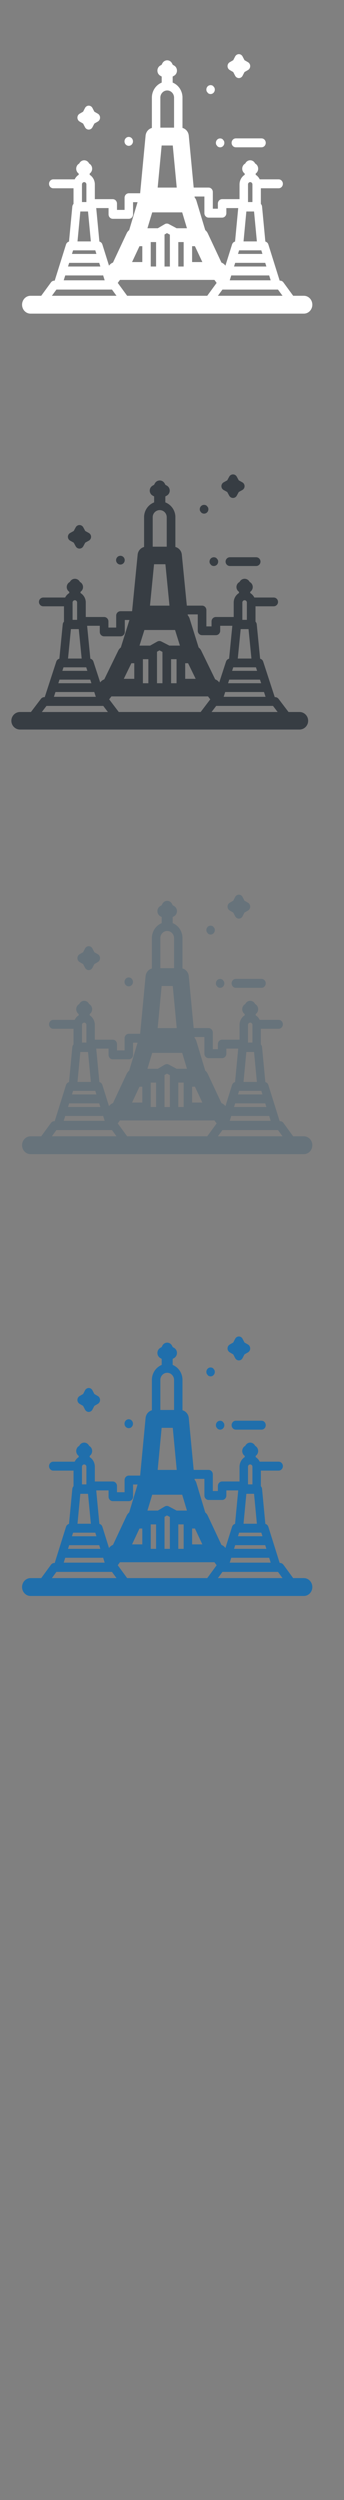<svg width="32" height="232" viewBox="0 0 32 232" xmlns="http://www.w3.org/2000/svg" xmlns:sketch="http://www.bohemiancoding.com/sketch/ns"><rect x="0" y="0" width="32" height="232" fill="#808080" stroke="none"/><title>Bangkok</title><g sketch:type="MSLayerGroup" fill="none"><g fill="#373D43" sketch:type="MSShapeGroup"><path d="M27.858 66.074h-1.019l-.929-1.222c-.076-.1-.193-.158-.317-.158h-.035l-1.076-3.3c-.044-.135-.153-.233-.285-.266l-.314-3.192c-.009-.096-.052-.181-.115-.245v-1.426h1.693c.222 0 .402-.182.402-.407 0-.225-.18-.408-.402-.408h-1.803c-.086-.173-.219-.317-.382-.417v-.112c.146-.097.236-.262.236-.442 0-.194-.104-.372-.271-.464l-.019-.01-.01-.019c-.091-.17-.267-.276-.458-.276-.19 0-.366.105-.457.275l-.01.019-.019.011c-.168.092-.272.27-.272.464 0 .18.09.344.236.442v.112c-.282.172-.475.477-.491.833l-.001.019v1.373h-1.659c-.222 0-.402.182-.402.408v.464h-.481v-1.521c0-.225-.18-.407-.401-.407h-1.418l-.466-4.736c-.034-.347-.28-.624-.599-.707v-2.829c-.028-.603-.408-1.105-.933-1.309v-.544l.007-.012.129-.072c.168-.092.272-.271.272-.464 0-.194-.104-.372-.272-.464l-.129-.072-.071-.131c-.091-.17-.267-.275-.458-.275s-.367.106-.458.276l-.071.13-.129.072c-.167.093-.272.271-.272.464s.105.372.272.464l.129.072.007.012v.544c-.525.204-.905.706-.933 1.309v2.829c-.319.083-.565.36-.599.707l-.517 5.254h-1.078c-.222 0-.402.182-.402.407v1.111h-.722v-.572c0-.225-.18-.408-.401-.408h-1.706v-1.392c-.017-.356-.21-.662-.491-.833v-.112c.146-.097.236-.262.236-.442 0-.194-.104-.372-.271-.464l-.019-.01-.01-.019c-.091-.17-.267-.275-.458-.275-.19 0-.366.105-.458.275l-.01.019-.019.01c-.167.092-.271.27-.271.464 0 .179.09.344.236.442v.112c-.163.1-.296.244-.383.417h-2.037c-.222 0-.401.182-.401.408 0 .225.18.407.401.407h1.927v1.426c-.063.064-.106.149-.115.245l-.314 3.192c-.132.033-.241.131-.285.266l-1.076 3.3h-.035c-.124 0-.242.058-.318.158l-.929 1.222h-1.019c-.443 0-.803.365-.803.814 0 .45.36.814.803.814h26.002c.444 0 .803-.364.803-.814 0-.45-.359-.814-.803-.814zm-16.81 0l-.893-1.174.208-.274h8.987l.209.274-.893 1.174h-7.619zm-4.452-7.692h.732l.269 2.731h-1.269l.269-2.731zm.155-2.118v-.367c.009-.111.1-.196.211-.196.111 0 .202.086.211.196v1.625h-.421v-1.258zm7.454-8.304c.01-.173.085-.327.2-.438.118-.114.277-.184.453-.184.175 0 .334.07.452.184.115.112.19.266.2.438v2.772h-1.305v-2.772zm8.276 18.114h-2.8l.386-.507.045-.059h5.284l.431.566h-3.345zm2.076-1.857l.146.447h-3.898l.146-.447.019.002h3.568l.019-.002zm-.265-.813h-3.076l.109-.334h2.858l.11.334zm-2.701-1.149l.106-.327h2.113l.106.327h-2.326zm.797-3.873h.732l.269 2.731h-1.269l.269-2.731zm.577-.86h-.421v-1.625c.009-.111.1-.196.21-.196.111 0 .202.086.211.196v1.625zm-9.532.942h2.851l.453 1.448h-.991l-.051-.031-.689-.352c-.119-.061-.259-.058-.376.008l-.623.352-.036.024h-.993l.454-1.448zm-.14 4.533v-1.824h.508v2.232h-.508v-.407zm1.311-2.232v-.282l.231-.13.277.142v2.909h-.508v-2.639zm1.82.776v1.863h-.509v-2.232h.509v.369zm.803.007h.269l.707 1.448h-.975v-1.448zm-5.005 0h.269v1.448h-.975l.706-1.448zm-6.315.38h2.114l.106.327h-2.327l.106-.327zm2.486 1.142l.109.334h-3.076l.109-.334h2.858zm.255 1.149h.035l.082-.008.148.454h-3.898l.145-.446h3.487zm-4.326 1.29h5.284l.045.059.386.507h-6.145l.431-.566zm14.075-8.492v1.521c0 .225.179.407.401.407h1.284c.222 0 .401-.182.401-.407v-.465h1.129l-.301 3.054c-.132.033-.241.131-.285.266l-.631 1.937-.012-.016c-.095-.125-.223-.218-.366-.27l-1.303-2.671c-.056-.116-.139-.212-.236-.287l-.84-2.683c-.035-.113-.094-.213-.169-.298l-.009-.089h.936zm-4.445-.814l.378-3.841h1.057l.378 3.841h-1.814zm-4.67 1.87v.572c0 .225.18.407.402.407h1.525c.222 0 .401-.182.401-.407v-1.111h.429l-.799 2.552c-.098.075-.18.172-.237.287l-1.303 2.671c-.144.052-.271.145-.366.27l-.012.016-.632-1.937c-.044-.135-.153-.233-.285-.266l-.301-3.054h1.176zM10.957 52.309c.07.053.155.082.243.082.086 0 .171-.028.24-.081.156-.118.206-.333.119-.509l-.025-.044c-.075-.113-.2-.18-.334-.18-.086 0-.171.028-.24.08-.093.071-.152.18-.161.298-.008.118.035.235.118.318l.041.036M18.741 47.583c.07.053.155.083.243.083.086 0 .17-.029.24-.081.156-.118.206-.332.119-.509l-.118-.144c-.139-.106-.342-.106-.482-.001-.156.118-.206.334-.119.511l.116.141M19.65 52.444c.07.054.155.082.243.082.086 0 .171-.028.24-.08.156-.118.206-.333.119-.509l-.118-.144c-.139-.106-.343-.106-.482-.001-.157.118-.206.334-.119.511l.116.141M6.526 50.174l.333.185.183.339c.07.13.205.212.352.212s.282-.081.352-.212l.183-.339.334-.185c.129-.072.209-.208.209-.357s-.08-.286-.209-.357l-.334-.185-.183-.339c-.07-.13-.205-.212-.352-.212s-.282.081-.352.212l-.183.339-.334.185c-.129.072-.209.208-.209.357s.08.286.209.357M20.806 45.474l.333.185.183.339c.071.131.206.212.352.212.147 0 .282-.081.352-.212l.183-.339.334-.185c.129-.071.209-.208.209-.357s-.08-.286-.209-.357l-.334-.186-.183-.338c-.07-.131-.205-.212-.352-.212-.146 0-.282.081-.352.212l-.183.338-.334.186c-.129.071-.209.208-.209.357 0 .148.08.286.209.357M20.984 52.119c0 .225.18.407.401.407h2.446c.222 0 .401-.182.401-.407 0-.225-.179-.407-.401-.407h-2.446c-.221 0-.401.182-.401.407"/></g><path d="M28.268 27.448h-.997l-.909-1.243c-.074-.102-.189-.161-.311-.161h-.035l-1.053-3.356c-.043-.137-.15-.237-.279-.271l-.307-3.246c-.009-.098-.051-.184-.112-.249v-1.45h1.656c.217 0 .393-.185.393-.414 0-.229-.176-.415-.393-.415h-1.763c-.084-.176-.214-.323-.374-.424v-.114c.143-.099.231-.266.231-.449 0-.197-.102-.378-.265-.472l-.018-.011-.01-.019c-.089-.173-.261-.28-.448-.28-.186 0-.358.107-.447.28l-.01.019-.018.011c-.164.094-.266.275-.266.472 0 .183.088.35.231.449v.114c-.275.175-.464.485-.48.847l-.001.019v1.396h-1.622c-.217 0-.393.185-.393.415v.472h-.471v-1.547c0-.229-.176-.414-.393-.414h-1.387l-.456-4.816c-.034-.353-.274-.635-.586-.719v-2.876c-.027-.613-.399-1.124-.913-1.331v-.553l.007-.012.126-.073c.164-.094.266-.275.266-.472 0-.197-.102-.378-.266-.472l-.126-.073-.069-.133c-.089-.172-.262-.28-.448-.28-.187 0-.359.107-.448.28l-.069.133-.126.073c-.164.094-.266.275-.266.472 0 .196.102.378.266.472l.126.073.007.012v.554c-.513.207-.885.718-.913 1.331v2.876c-.312.085-.553.366-.586.719l-.506 5.343h-1.055c-.217 0-.393.185-.393.414v1.13h-.707v-.582c0-.229-.176-.415-.392-.415h-1.669v-1.415c-.016-.362-.205-.673-.48-.847v-.114c.143-.099.231-.267.231-.449 0-.197-.102-.378-.265-.472l-.018-.011-.01-.02c-.089-.173-.261-.28-.448-.28-.186 0-.358.107-.448.28l-.01.02-.018.011c-.164.094-.265.275-.265.472 0 .182.088.35.231.449v.114c-.16.101-.29.248-.374.424h-1.992c-.217 0-.393.185-.393.415 0 .229.176.414.393.414h1.885v1.45c-.061.065-.103.151-.113.249l-.307 3.246c-.129.034-.236.133-.279.271l-1.052 3.356h-.035c-.122 0-.236.059-.311.161l-.909 1.243h-.996c-.434 0-.785.371-.785.828 0 .458.352.828.785.828h25.431c.434 0 .785-.371.785-.828 0-.457-.351-.828-.785-.828zm-16.441 0l-.873-1.194.204-.279h8.79l.204.279-.873 1.194h-7.452zm-4.354-7.822h.715l.263 2.777h-1.242l.263-2.777zm.152-2.154v-.373c.008-.113.098-.2.206-.2.109 0 .197.087.206.2v1.652h-.412v-1.279zm7.29-8.445c.01-.176.083-.332.196-.446.115-.116.271-.187.443-.187.171 0 .327.071.442.187.113.113.186.27.196.446v2.819h-1.276v-2.819zm8.094 18.421h-2.739l.378-.516.044-.06h5.168l.421.576h-3.272zm2.03-1.889l.142.455h-3.812l.143-.455.019.002h3.49l.019-.002zm-.259-.827h-3.009l.106-.34h2.795l.107.34zm-2.642-1.168l.104-.333h2.067l.104.333h-2.275zm.78-3.938h.715l.263 2.777h-1.242l.263-2.777zm.564-.875h-.412v-1.652c.008-.113.098-.2.206-.2.108 0 .197.087.206.2v1.652zm-9.323.958h2.789l.443 1.473h-.97l-.05-.032-.673-.358c-.116-.062-.254-.059-.368.008l-.609.358-.035.024h-.971l.444-1.473zm-.137 4.61v-1.855h.497v2.269h-.497v-.414zm1.283-2.269v-.286l.226-.132.271.144v2.958h-.497v-2.684zm1.78.789v1.894h-.498v-2.269h.498v.375zm.785.007h.263l.691 1.473h-.954v-1.473zm-4.895 0h.263v1.473h-.954l.691-1.473zm-6.177.386h2.067l.104.333h-2.276l.104-.333zm2.431 1.161l.107.34h-3.009l.107-.34h2.795zm.25 1.168h.034l.08-.009.145.462h-3.812l.142-.453h3.411zm-4.231 1.311h5.168l.044.06.377.516h-6.011l.422-.576zm13.766-8.636v1.547c0 .229.175.414.393.414h1.256c.217 0 .393-.185.393-.414v-.473h1.104l-.294 3.106c-.129.034-.236.133-.279.271l-.618 1.97-.012-.016c-.093-.127-.218-.221-.358-.275l-1.274-2.716c-.055-.118-.136-.216-.231-.292l-.822-2.728c-.035-.115-.092-.217-.165-.303l-.008-.09h.916zm-4.347-.828l.37-3.906h1.034l.37 3.906h-1.774zm-4.568 1.902v.582c0 .229.176.414.393.414h1.492c.217 0 .393-.185.393-.414v-1.13h.42l-.781 2.595c-.096.076-.176.175-.231.292l-1.274 2.716c-.14.053-.265.147-.358.275l-.012.016-.618-1.97c-.043-.137-.15-.237-.278-.271l-.294-3.106h1.15zm1.64-5.86c.068.054.152.084.237.084.084 0 .167-.028.235-.082.152-.12.202-.338.116-.518l-.025-.045c-.073-.115-.196-.183-.327-.183-.084 0-.167.028-.235.082-.091.072-.149.183-.157.303-.008.12.034.239.115.323l.04.037m7.614-4.807c.068.054.152.084.238.084.084 0 .167-.029.235-.083.152-.12.201-.338.116-.517l-.115-.146c-.136-.108-.335-.108-.471-.001-.153.12-.202.34-.116.519l.114.144m.887 4.944c.068.055.152.084.237.084.084 0 .167-.028.235-.082.152-.12.201-.338.116-.518l-.115-.146c-.136-.107-.335-.108-.471-.001-.154.12-.202.34-.116.52l.114.143m-12.835-2.309l.326.188.179.345c.069.133.201.215.344.215.143 0 .276-.083.344-.215l.179-.345.326-.188c.126-.073.204-.212.204-.363s-.079-.29-.204-.363l-.326-.188-.179-.345c-.068-.133-.201-.215-.344-.215-.143 0-.276.083-.344.215l-.179.345-.326.188c-.126.073-.204.212-.204.363s.079.29.205.363m13.965-4.78l.326.188.179.345c.069.133.201.215.344.215.144 0 .276-.082.344-.215l.179-.345.327-.188c.126-.072.204-.212.204-.363 0-.152-.078-.291-.204-.363l-.327-.189-.179-.344c-.069-.133-.201-.215-.344-.215-.143 0-.275.082-.344.215l-.179.344-.326.189c-.126.072-.204.212-.204.363s.079.29.205.363m.173 6.757c0 .229.176.414.392.414h2.392c.217 0 .392-.185.392-.414 0-.229-.176-.414-.392-.414h-2.392c-.216 0-.392.185-.392.414" fill="#fff" sketch:type="MSShapeGroup"/><path d="M28.268 105.448h-.997l-.909-1.243c-.074-.102-.189-.161-.311-.161h-.035l-1.053-3.356c-.043-.137-.15-.237-.279-.271l-.307-3.246c-.009-.098-.051-.184-.112-.249v-1.45h1.656c.217 0 .393-.185.393-.414 0-.229-.176-.415-.393-.415h-1.763c-.084-.176-.214-.323-.374-.424v-.114c.143-.099.231-.266.231-.449 0-.197-.102-.378-.265-.472l-.018-.011-.01-.019c-.089-.173-.261-.28-.448-.28-.186 0-.358.107-.447.28l-.01.019-.018.011c-.164.094-.266.275-.266.472 0 .183.088.35.231.449v.114c-.275.175-.464.485-.48.847l-.001.019v1.396h-1.622c-.217 0-.393.185-.393.415v.472h-.471v-1.547c0-.229-.176-.414-.393-.414h-1.387l-.456-4.816c-.034-.353-.274-.635-.586-.719v-2.876c-.027-.613-.399-1.124-.913-1.331v-.553l.007-.012.126-.073c.164-.094.266-.275.266-.472 0-.197-.102-.378-.266-.472l-.126-.073-.069-.133c-.089-.172-.262-.28-.448-.28-.187 0-.359.107-.448.28l-.069.133-.126.073c-.164.094-.266.275-.266.472 0 .196.102.378.266.472l.126.073.007.012v.554c-.513.207-.885.718-.913 1.331v2.876c-.312.085-.553.366-.586.719l-.506 5.343h-1.055c-.217 0-.393.185-.393.414v1.13h-.707v-.582c0-.229-.176-.415-.392-.415h-1.669v-1.415c-.016-.362-.205-.673-.48-.847v-.114c.143-.099.231-.267.231-.449 0-.197-.102-.378-.265-.472l-.018-.011-.01-.02c-.089-.173-.261-.28-.448-.28-.186 0-.358.107-.448.28l-.01.02-.018.011c-.164.094-.265.275-.265.472 0 .182.088.35.231.449v.114c-.16.101-.29.248-.374.424h-1.992c-.217 0-.393.185-.393.415 0 .229.176.414.393.414h1.885v1.45c-.061.065-.103.151-.113.249l-.307 3.246c-.129.034-.236.133-.279.271l-1.052 3.356h-.035c-.122 0-.236.059-.311.161l-.909 1.243h-.996c-.434 0-.785.371-.785.828 0 .458.352.828.785.828h25.431c.434 0 .785-.371.785-.828 0-.457-.351-.828-.785-.828zm-16.441 0l-.873-1.194.204-.279h8.79l.204.279-.873 1.194h-7.452zm-4.354-7.822h.715l.263 2.777h-1.242l.263-2.777zm.152-2.154v-.373c.008-.113.098-.2.206-.2.109 0 .197.087.206.2v1.652h-.412v-1.279zm7.29-8.445c.01-.176.083-.332.196-.446.115-.116.271-.187.443-.187.171 0 .327.071.442.187.113.113.186.27.196.446v2.819h-1.276v-2.819zm8.094 18.421h-2.739l.378-.516.044-.06h5.168l.421.576h-3.272zm2.03-1.889l.142.455h-3.812l.143-.455.019.002h3.49l.019-.002zm-.259-.827h-3.009l.106-.34h2.795l.107.34zm-2.642-1.168l.104-.333h2.067l.104.333h-2.275zm.78-3.938h.715l.263 2.777h-1.242l.263-2.777zm.564-.875h-.412v-1.652c.008-.113.098-.2.206-.2.108 0 .197.087.206.2v1.652zm-9.323.958h2.789l.443 1.473h-.97l-.05-.032-.673-.358c-.116-.062-.254-.059-.368.008l-.609.358-.035.024h-.971l.444-1.473zm-.137 4.61v-1.855h.497v2.269h-.497v-.414zm1.283-2.269v-.286l.226-.132.271.144v2.958h-.497v-2.684zm1.78.789v1.894h-.498v-2.269h.498v.375zm.785.007h.263l.691 1.473h-.954v-1.473zm-4.895 0h.263v1.473h-.954l.691-1.473zm-6.177.386h2.067l.104.333h-2.276l.104-.333zm2.431 1.161l.107.34h-3.009l.107-.34h2.795zm.25 1.168h.034l.08-.009.145.462h-3.812l.142-.453h3.411zm-4.231 1.311h5.168l.044.06.377.516h-6.011l.422-.576zm13.766-8.636v1.547c0 .229.175.414.393.414h1.256c.217 0 .393-.185.393-.414v-.473h1.104l-.294 3.106c-.129.034-.236.133-.279.271l-.618 1.97-.012-.016c-.093-.127-.218-.221-.358-.275l-1.274-2.716c-.055-.118-.136-.216-.231-.292l-.822-2.728c-.035-.115-.092-.217-.165-.303l-.008-.09h.916zm-4.347-.828l.37-3.906h1.034l.37 3.906h-1.774zm-4.568 1.902v.582c0 .229.176.414.393.414h1.492c.217 0 .393-.185.393-.414v-1.13h.42l-.781 2.595c-.096.076-.176.175-.231.292l-1.274 2.716c-.14.053-.265.147-.358.275l-.012.016-.618-1.97c-.043-.137-.15-.237-.278-.271l-.294-3.106h1.15zm1.64-5.86c.068.054.152.084.237.084.084 0 .167-.028.235-.082.152-.12.202-.338.116-.518l-.025-.045c-.073-.115-.196-.183-.327-.183-.084 0-.167.028-.235.082-.091.072-.149.183-.157.303-.008.12.034.239.115.323l.04.037m7.614-4.807c.068.054.152.084.238.084.084 0 .167-.029.235-.083.152-.12.201-.338.116-.517l-.115-.146c-.136-.108-.335-.108-.471-.001-.153.12-.202.34-.116.519l.114.144m.887 4.944c.068.055.152.084.237.084.084 0 .167-.028.235-.082.152-.12.201-.338.116-.518l-.115-.146c-.136-.107-.335-.108-.471-.001-.154.12-.202.34-.116.52l.114.143m-12.835-2.309l.326.188.179.345c.069.133.201.215.344.215.143 0 .276-.083.344-.215l.179-.345.326-.188c.126-.073.204-.212.204-.363s-.079-.29-.204-.363l-.326-.188-.179-.345c-.068-.133-.201-.215-.344-.215-.143 0-.276.083-.344.215l-.179.345-.326.188c-.126.073-.204.212-.204.363s.079.29.205.363m13.965-4.78l.326.188.179.345c.069.133.201.215.344.215.144 0 .276-.082.344-.215l.179-.345.327-.188c.126-.072.204-.212.204-.363 0-.152-.078-.291-.204-.363l-.327-.189-.179-.344c-.069-.133-.201-.215-.344-.215-.143 0-.275.082-.344.215l-.179.344-.326.189c-.126.072-.204.212-.204.363s.079.29.205.363m.173 6.757c0 .229.176.414.392.414h2.392c.217 0 .392-.185.392-.414 0-.229-.176-.414-.392-.414h-2.392c-.216 0-.392.185-.392.414" fill="#67737B" sketch:type="MSShapeGroup"/><path d="M28.268 146.448h-.997l-.909-1.243c-.074-.102-.189-.161-.311-.161h-.035l-1.053-3.356c-.043-.137-.15-.237-.279-.271l-.307-3.246c-.009-.098-.051-.184-.112-.249v-1.45h1.656c.217 0 .393-.185.393-.414 0-.229-.176-.415-.393-.415h-1.763c-.084-.176-.214-.323-.374-.424v-.114c.143-.099.231-.266.231-.449 0-.197-.102-.378-.265-.472l-.018-.011-.01-.019c-.089-.173-.261-.28-.448-.28-.186 0-.358.107-.447.28l-.01.019-.018.011c-.164.094-.266.275-.266.472 0 .183.088.35.231.449v.114c-.275.175-.464.485-.48.847l-.001.019v1.396h-1.622c-.217 0-.393.185-.393.415v.472h-.471v-1.547c0-.229-.176-.414-.393-.414h-1.387l-.456-4.816c-.034-.353-.274-.635-.586-.719v-2.876c-.027-.613-.399-1.124-.913-1.331v-.553l.007-.012.126-.073c.164-.094.266-.275.266-.472 0-.197-.102-.378-.266-.472l-.126-.073-.069-.133c-.089-.172-.262-.28-.448-.28-.187 0-.359.107-.448.28l-.069.133-.126.073c-.164.094-.266.275-.266.472 0 .196.102.378.266.472l.126.073.007.012v.554c-.513.207-.885.718-.913 1.331v2.876c-.312.085-.553.366-.586.719l-.506 5.343h-1.055c-.217 0-.393.185-.393.414v1.13h-.707v-.582c0-.229-.176-.415-.392-.415h-1.669v-1.415c-.016-.362-.205-.673-.48-.847v-.114c.143-.099.231-.267.231-.449 0-.197-.102-.378-.265-.472l-.018-.011-.01-.02c-.089-.173-.261-.28-.448-.28-.186 0-.358.107-.448.28l-.01.02-.018.011c-.164.094-.265.275-.265.472 0 .182.088.35.231.449v.114c-.16.101-.29.248-.374.424h-1.992c-.217 0-.393.185-.393.415 0 .229.176.414.393.414h1.885v1.45c-.061.065-.103.151-.113.249l-.307 3.246c-.129.034-.236.133-.279.271l-1.052 3.356h-.035c-.122 0-.236.059-.311.161l-.909 1.243h-.996c-.434 0-.785.371-.785.828 0 .458.352.828.785.828h25.431c.434 0 .785-.371.785-.828 0-.457-.351-.828-.785-.828zm-16.441 0l-.873-1.194.204-.279h8.79l.204.279-.873 1.194h-7.452zm-4.354-7.822h.715l.263 2.777h-1.242l.263-2.777zm.152-2.154v-.373c.008-.113.098-.2.206-.2.109 0 .197.087.206.2v1.652h-.412v-1.279zm7.29-8.445c.01-.176.083-.332.196-.446.115-.116.271-.187.443-.187.171 0 .327.071.442.187.113.113.186.27.196.446v2.819h-1.276v-2.819zm8.094 18.421h-2.739l.378-.516.044-.06h5.168l.421.576h-3.272zm2.03-1.889l.142.455h-3.812l.143-.455.019.002h3.49l.019-.002zm-.259-.827h-3.009l.106-.34h2.795l.107.34zm-2.642-1.168l.104-.333h2.067l.104.333h-2.275zm.78-3.938h.715l.263 2.777h-1.242l.263-2.777zm.564-.875h-.412v-1.652c.008-.113.098-.2.206-.2.108 0 .197.087.206.2v1.652zm-9.323.958h2.789l.443 1.473h-.97l-.05-.032-.673-.358c-.116-.062-.254-.059-.368.008l-.609.358-.035.024h-.971l.444-1.473zm-.137 4.61v-1.855h.497v2.269h-.497v-.414zm1.283-2.269v-.286l.226-.132.271.144v2.958h-.497v-2.684zm1.78.789v1.894h-.498v-2.269h.498v.375zm.785.007h.263l.691 1.473h-.954v-1.473zm-4.895 0h.263v1.473h-.954l.691-1.473zm-6.177.386h2.067l.104.333h-2.276l.104-.333zm2.431 1.161l.107.34h-3.009l.107-.34h2.795zm.25 1.168h.034l.08-.009.145.462h-3.812l.142-.453h3.411zm-4.231 1.311h5.168l.044.06.377.516h-6.011l.422-.576zm13.766-8.636v1.547c0 .229.175.414.393.414h1.256c.217 0 .393-.185.393-.414v-.473h1.104l-.294 3.106c-.129.034-.236.133-.279.271l-.618 1.97-.012-.016c-.093-.127-.218-.221-.358-.275l-1.274-2.716c-.055-.118-.136-.216-.231-.292l-.822-2.728c-.035-.115-.092-.217-.165-.303l-.008-.09h.916zm-4.347-.828l.37-3.906h1.034l.37 3.906h-1.774zm-4.568 1.902v.582c0 .229.176.414.393.414h1.492c.217 0 .393-.185.393-.414v-1.13h.42l-.781 2.595c-.096.076-.176.175-.231.292l-1.274 2.716c-.14.053-.265.147-.358.275l-.012.016-.618-1.97c-.043-.137-.15-.237-.278-.271l-.294-3.106h1.15zm1.64-5.86c.068.054.152.084.237.084.084 0 .167-.028.235-.082.152-.12.202-.338.116-.518l-.025-.045c-.073-.115-.196-.183-.327-.183-.084 0-.167.028-.235.082-.091.072-.149.183-.157.303-.008.12.034.239.115.323l.04.037m7.614-4.807c.068.054.152.084.238.084.084 0 .167-.029.235-.083.152-.12.201-.338.116-.517l-.115-.146c-.136-.108-.335-.108-.471-.001-.153.12-.202.34-.116.519l.114.144m.887 4.944c.068.055.152.084.237.084.084 0 .167-.028.235-.082.152-.12.201-.338.116-.518l-.115-.146c-.136-.107-.335-.108-.471-.001-.154.12-.202.34-.116.52l.114.143m-12.835-2.309l.326.188.179.345c.069.133.201.215.344.215.143 0 .276-.083.344-.215l.179-.345.326-.188c.126-.073.204-.212.204-.363s-.079-.29-.204-.363l-.326-.188-.179-.345c-.068-.133-.201-.215-.344-.215-.143 0-.276.083-.344.215l-.179.345-.326.188c-.126.073-.204.212-.204.363s.079.29.205.363m13.965-4.78l.326.188.179.345c.069.133.201.215.344.215.144 0 .276-.082.344-.215l.179-.345.327-.188c.126-.072.204-.212.204-.363 0-.152-.078-.291-.204-.363l-.327-.189-.179-.344c-.069-.133-.201-.215-.344-.215-.143 0-.275.082-.344.215l-.179.344-.326.189c-.126.072-.204.212-.204.363s.079.29.205.363m.173 6.757c0 .229.176.414.392.414h2.392c.217 0 .392-.185.392-.414 0-.229-.176-.414-.392-.414h-2.392c-.216 0-.392.185-.392.414" fill="#206FAC" sketch:type="MSShapeGroup"/></g></svg>